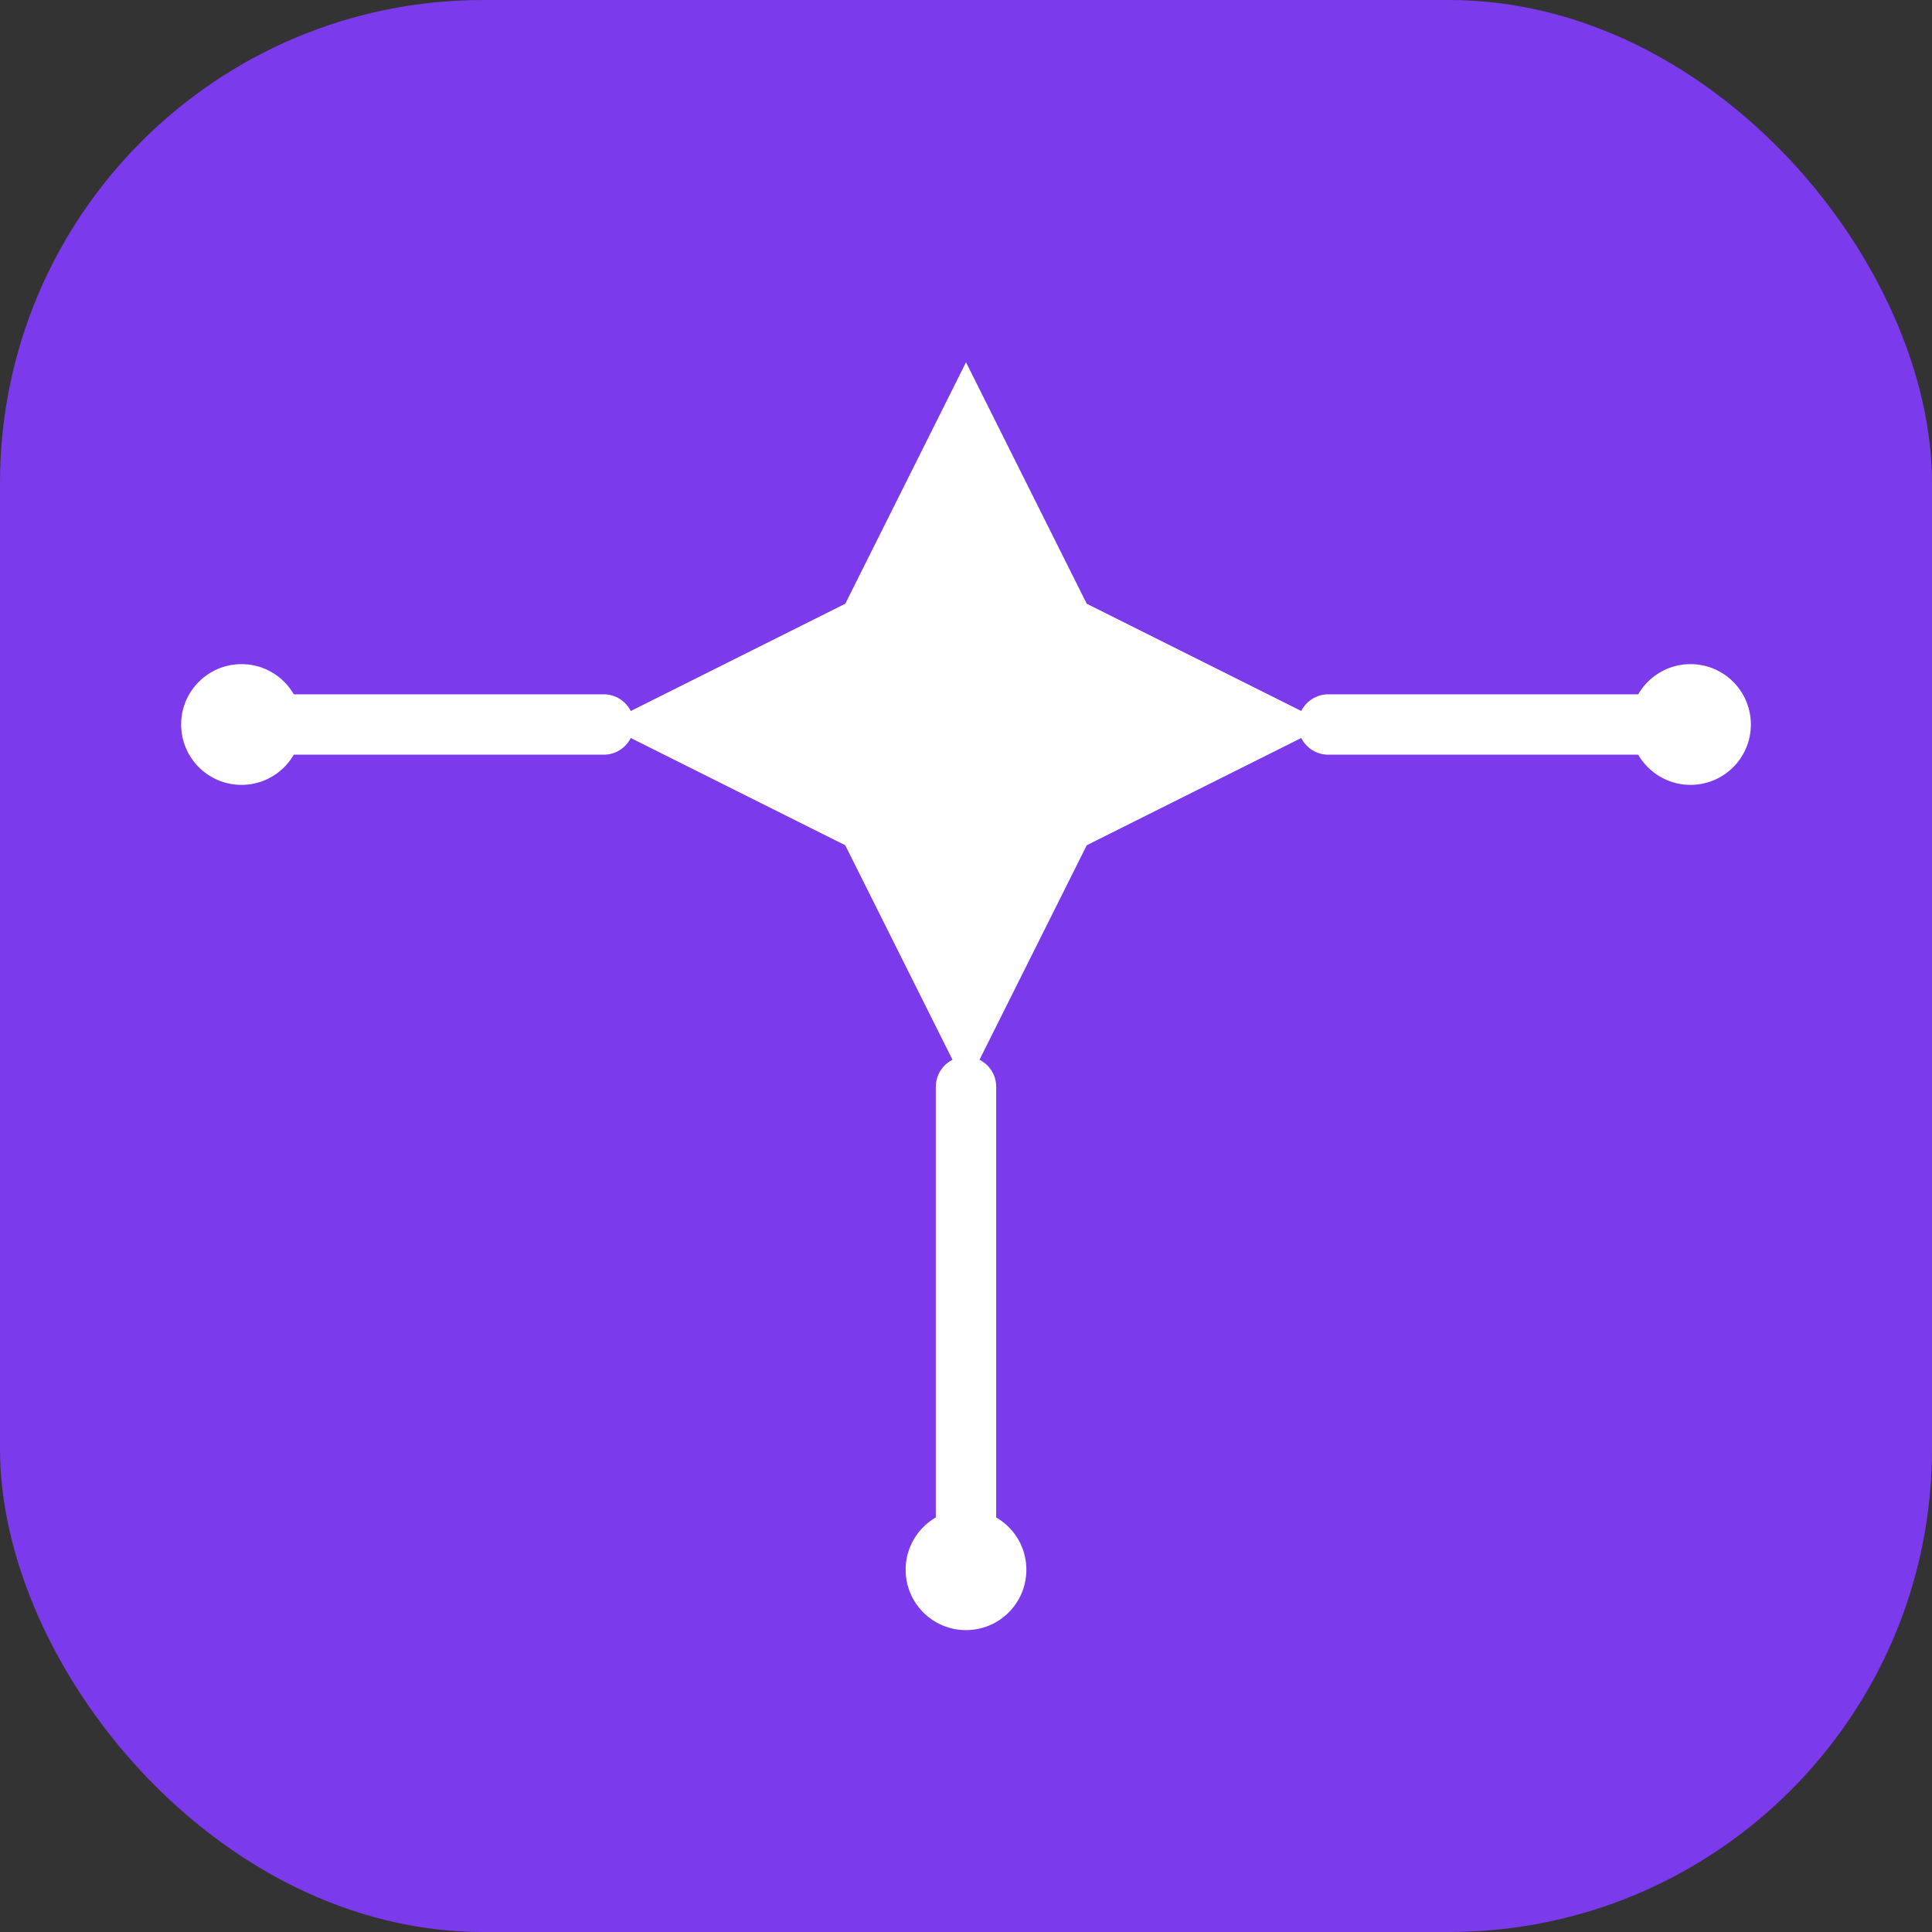 <svg xmlns="http://www.w3.org/2000/svg" version="1.1" xmlns:xlink="http://www.w3.org/1999/xlink" xmlns:svgjs="http://svgjs.dev/svgjs" width="32" height="32"><rect width="100%" height="100%" fill="#333333" stroke="none"/><svg width="32" height="32" viewBox="0 0 256 256" fill="none" xmlns="http://www.w3.org/2000/svg">\
  <rect width="256" height="256" rx="64" fill="#7C3AED"></rect>\
  <path d="M128 48L144 80L176 96L144 112L128 144L112 112L80 96L112 80L128 48Z" fill="white"></path>\
  <path d="M128 144L128 208M80 96L32 96M176 96L224 96" stroke="white" stroke-width="8" stroke-linecap="round"></path>\
  <circle cx="32" cy="96" r="8" fill="white"></circle>\
  <circle cx="224" cy="96" r="8" fill="white"></circle>\
  <circle cx="128" cy="208" r="8" fill="white"></circle>\
</svg><style>@media (prefers-color-scheme: light) { :root { filter: none; } }
@media (prefers-color-scheme: dark) { :root { filter: none; } }
</style></svg>